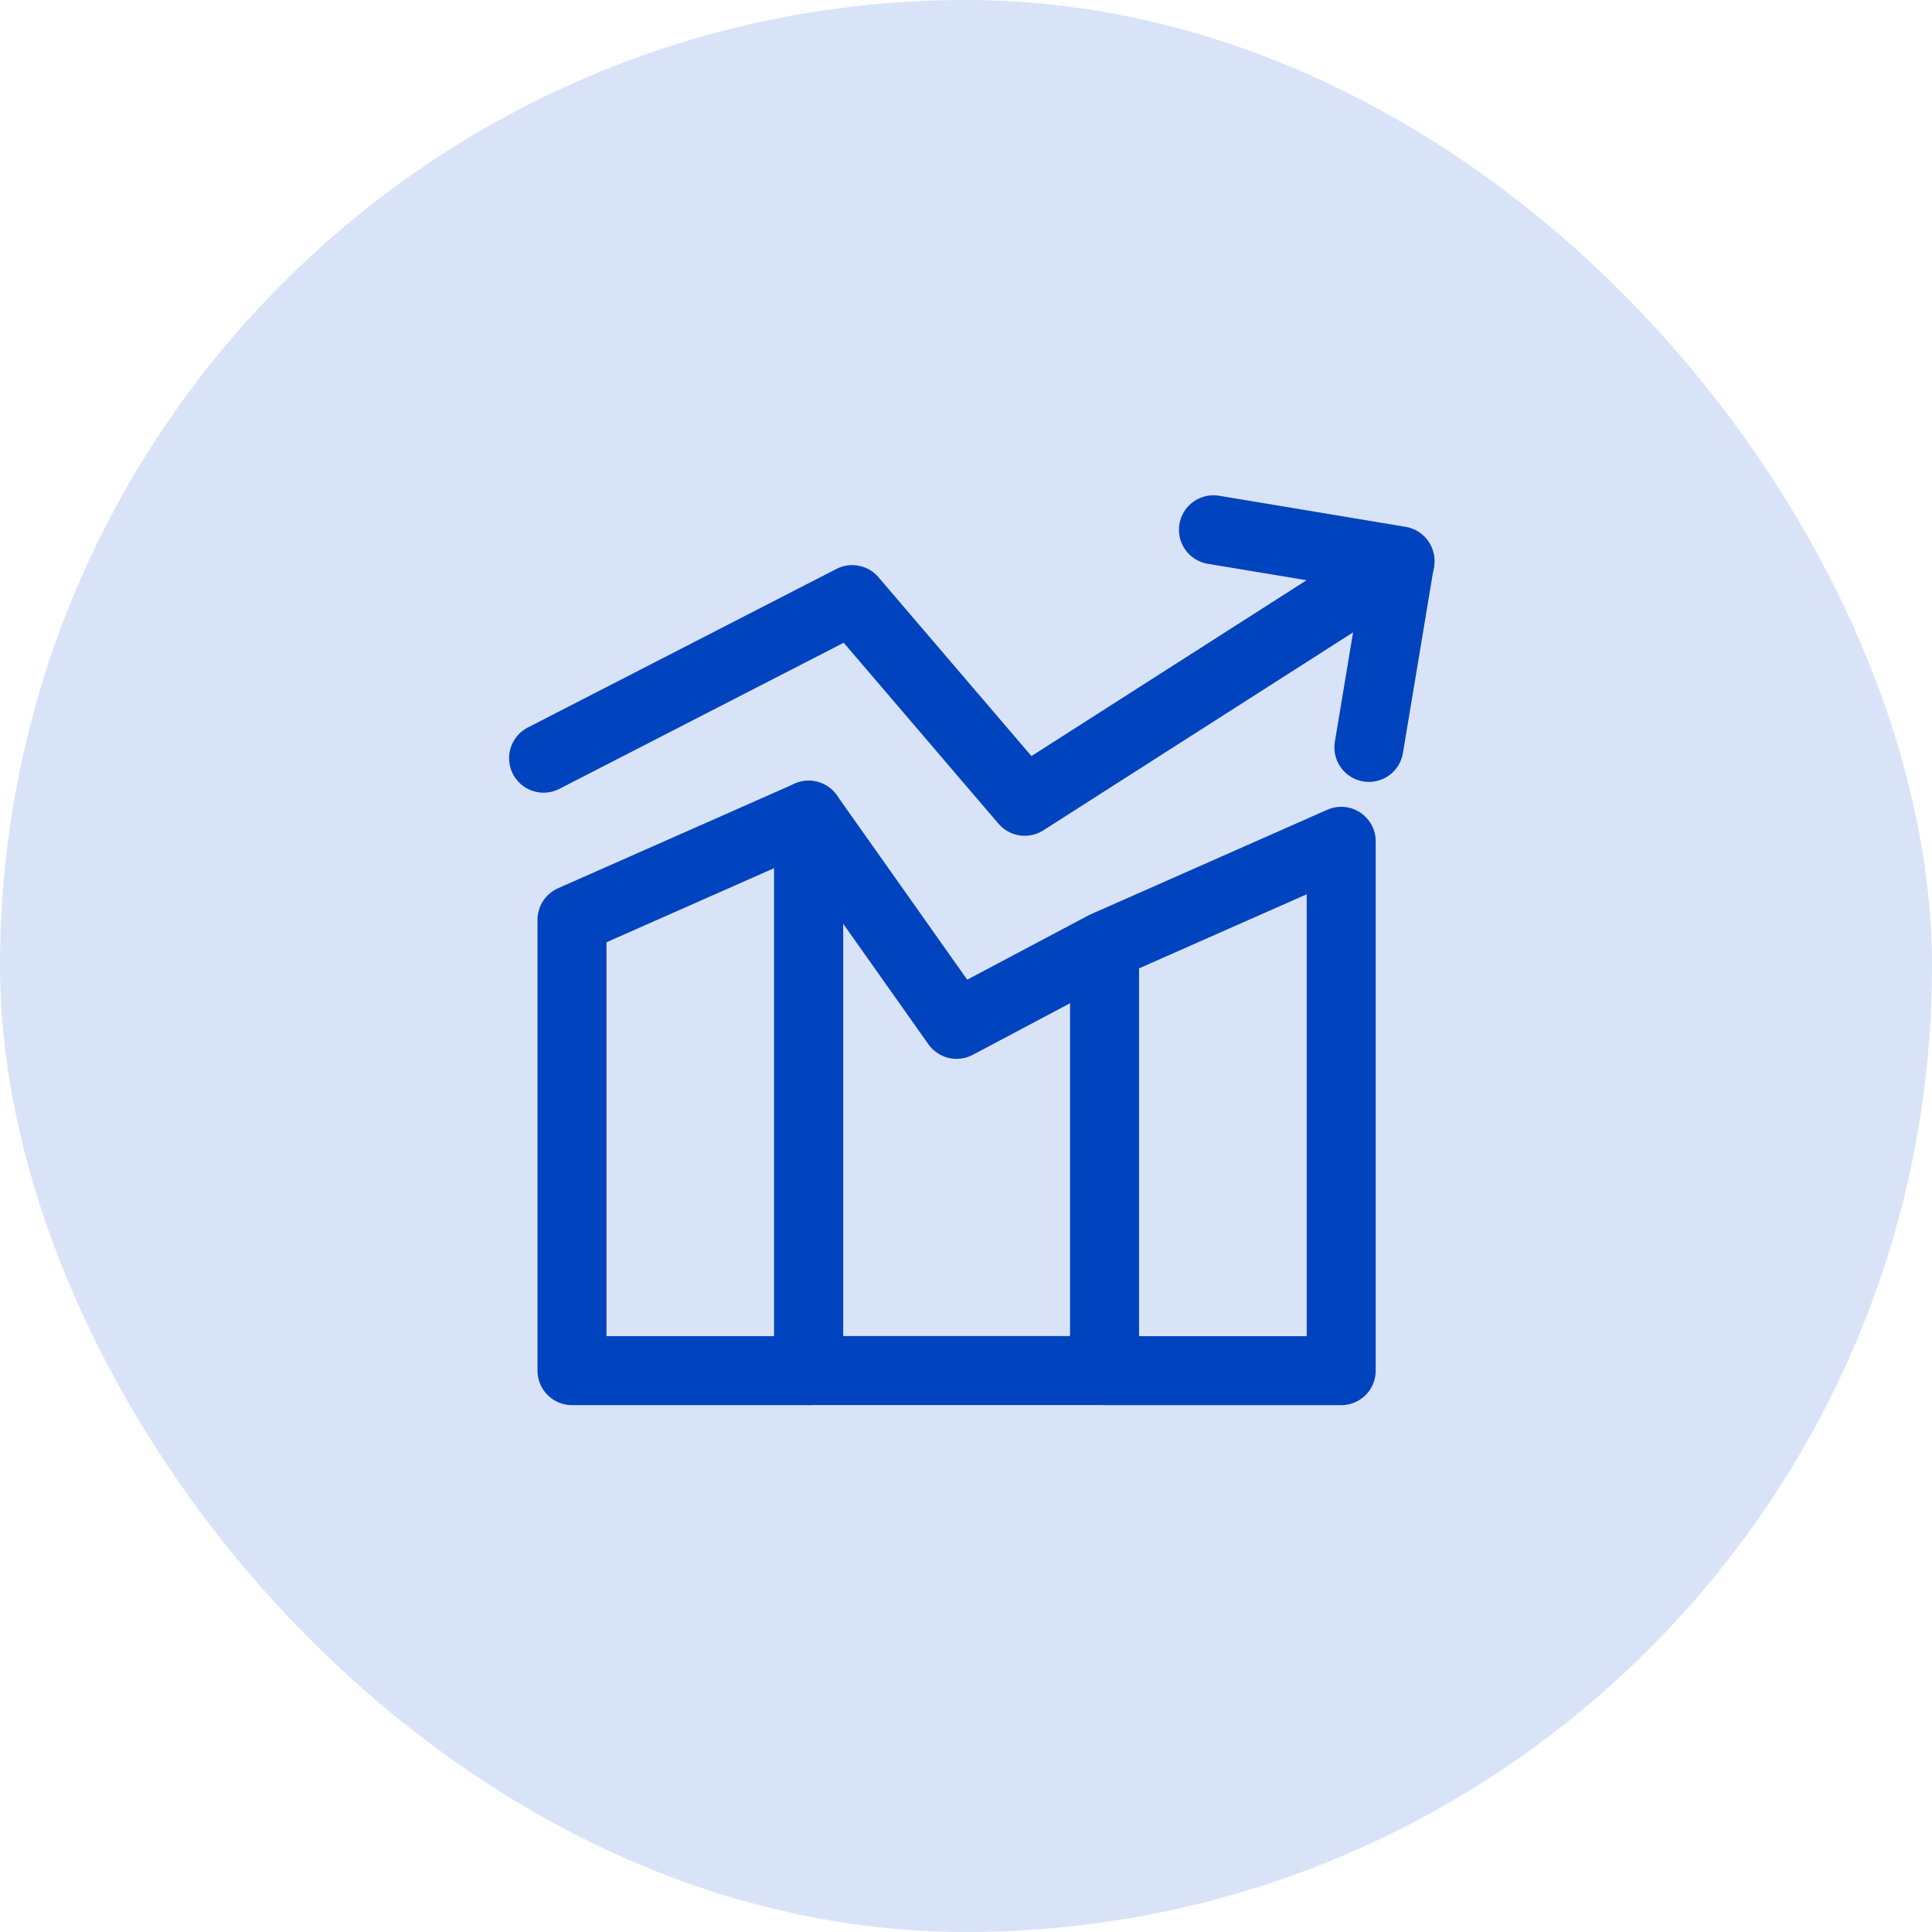 <svg width="48" height="48" viewBox="0 0 48 48" fill="none" xmlns="http://www.w3.org/2000/svg">
<rect width="48" height="48" rx="24" fill="#D9E3F8"/>
<path d="M27.442 23.501L33.322 20.902V34.054H27.442V23.501ZM27.442 23.501L23.766 25.45L20.091 20.253V34.051H27.442V23.501Z" stroke="#0043BE" stroke-width="1.714" stroke-linecap="round" stroke-linejoin="round"/>
<path d="M34.783 13.949L25.459 19.908L21.173 14.897L13.505 18.837M14.211 22.852L20.091 20.253V34.053H14.211V22.852Z" stroke="#0043BE" stroke-width="1.714" stroke-linecap="round" stroke-linejoin="round"/>
<path d="M30.148 13.162L34.781 13.934L34.01 18.569" stroke="#0043BE" stroke-width="1.714" stroke-linecap="round" stroke-linejoin="round"/>
</svg>
